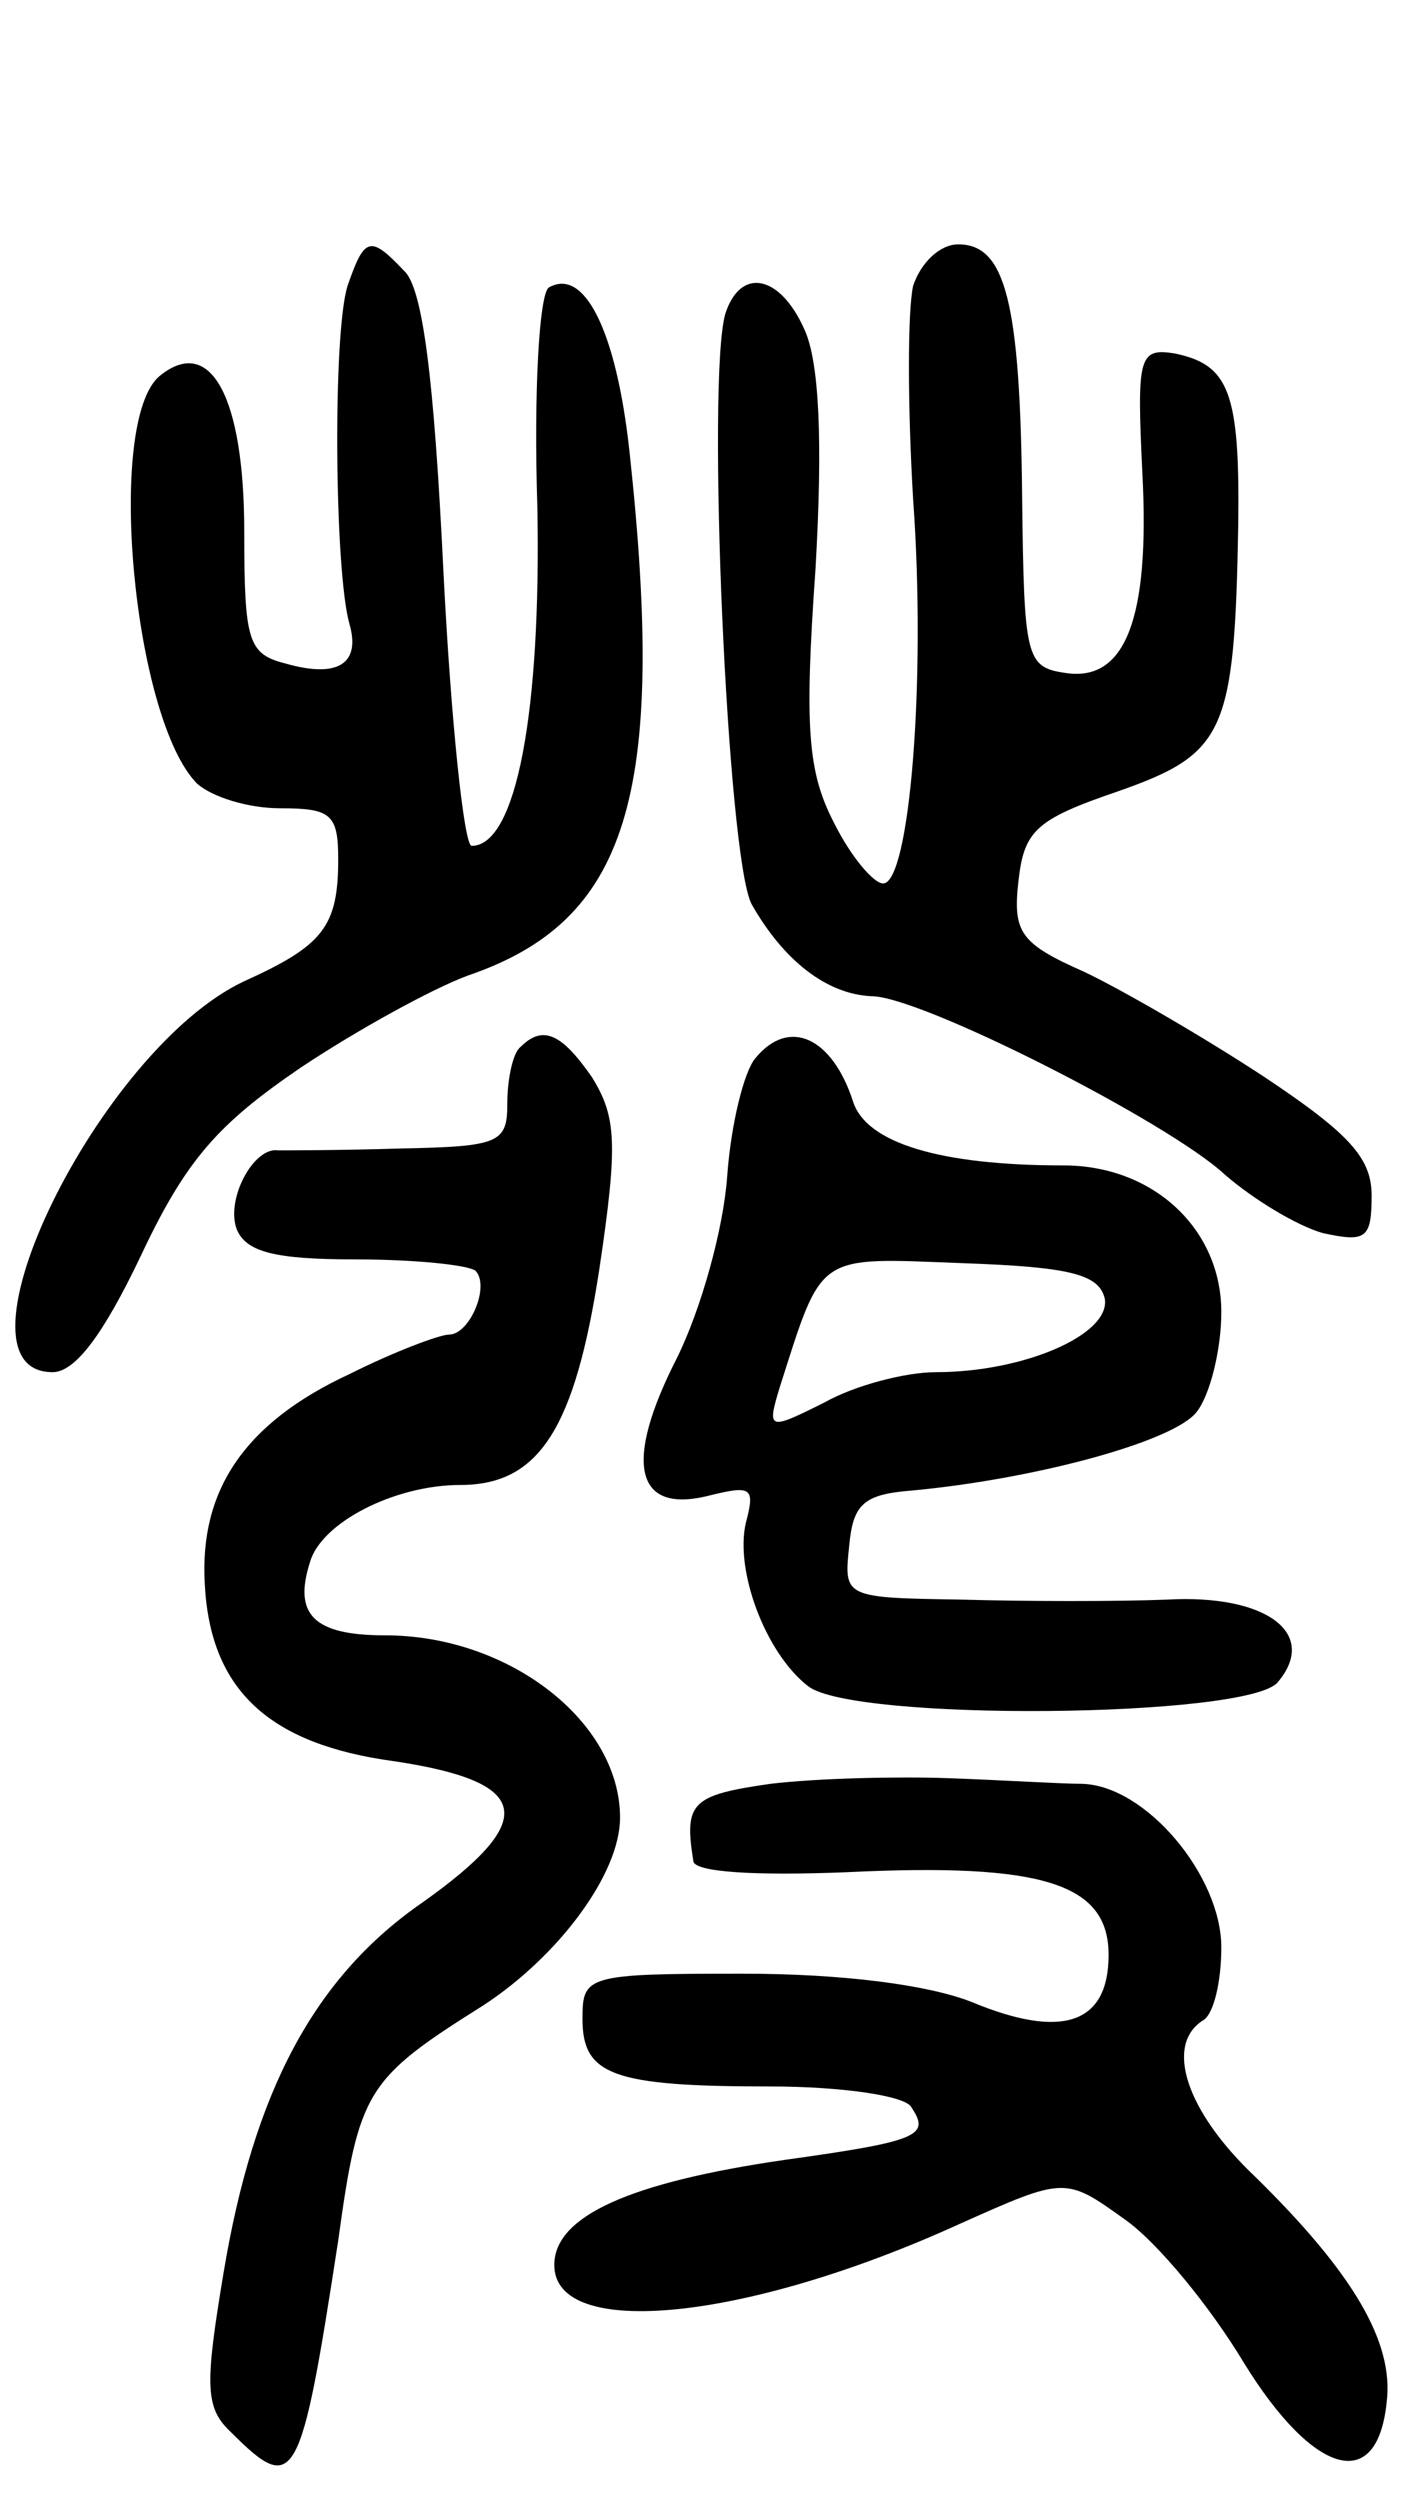 <svg version="1.0" xmlns="http://www.w3.org/2000/svg"
 width="76pt" height="133pt" viewBox="0 0 76 133"
 preserveAspectRatio="xMidYMid meet">
<g transform="translate(0,133) scale(0.1,-0.1)"
fill="#000000" stroke="none">
<path d="M185 1178 c-8 -25 -7 -152 1 -180 6 -21 -6 -29 -34 -21 -20 5 -22 12
-22 70 0 72 -18 105 -45 83 -29 -24 -14 -183 20 -217 8 -7 27 -13 44 -13 27 0
31 -3 31 -27 0 -36 -8 -46 -50 -65 -77 -36 -161 -208 -102 -208 12 0 27 20 47
62 24 51 41 70 85 100 30 20 70 42 89 49 85 29 106 95 86 279 -7 64 -24 98
-43 87 -5 -4 -8 -55 -6 -117 2 -108 -11 -180 -35 -180 -4 0 -11 66 -15 146 -5
103 -11 151 -21 160 -18 19 -21 18 -30 -8z"/>
<path d="M486 1178 c-3 -13 -3 -64 0 -114 7 -97 -2 -204 -16 -204 -5 0 -17 14
-26 32 -14 27 -16 50 -10 135 4 69 2 111 -6 128 -13 29 -34 33 -42 8 -10 -35
1 -289 14 -314 17 -30 40 -48 64 -49 26 0 158 -67 188 -95 15 -13 38 -27 52
-31 23 -5 26 -3 26 20 0 20 -12 33 -57 63 -32 21 -75 46 -96 56 -34 15 -38 21
-35 48 3 27 9 33 53 48 57 20 62 31 64 141 1 72 -5 86 -34 92 -19 3 -20 -2
-17 -64 4 -77 -9 -111 -41 -106 -21 3 -22 8 -23 93 -1 105 -9 135 -34 135 -10
0 -20 -10 -24 -22z"/>
<path d="M277 773 c-4 -3 -7 -17 -7 -30 0 -21 -4 -23 -57 -24 -32 -1 -61 -1
-65 -1 -13 2 -28 -26 -22 -42 5 -12 20 -16 63 -16 32 0 60 -3 64 -6 8 -8 -3
-34 -14 -34 -5 0 -29 -9 -53 -21 -56 -26 -80 -62 -77 -112 3 -56 34 -85 101
-94 73 -11 77 -31 15 -75 -58 -40 -90 -101 -106 -197 -10 -60 -10 -72 4 -85
34 -34 37 -28 57 102 11 80 15 86 77 125 40 26 73 70 73 100 0 51 -59 97 -125
97 -38 0 -49 11 -40 39 6 21 45 41 80 41 42 0 61 30 74 115 10 67 9 81 -4 102
-16 23 -26 28 -38 16z"/>
<path d="M402 767 c-6 -7 -13 -35 -15 -63 -2 -28 -14 -71 -27 -97 -28 -55 -22
-82 16 -73 24 6 26 5 21 -14 -6 -25 10 -69 33 -87 24 -19 234 -17 250 2 22 26
-6 47 -59 44 -25 -1 -74 -1 -109 0 -63 1 -63 1 -60 29 2 22 8 27 33 29 65 6
140 26 152 42 7 9 13 33 13 53 0 44 -36 78 -84 78 -66 0 -105 12 -112 34 -11
34 -34 45 -52 23z m186 -128 c3 -19 -43 -39 -90 -39 -16 0 -43 -7 -59 -16 -30
-15 -31 -15 -24 8 23 72 19 69 97 66 58 -2 73 -6 76 -19z"/>
<path d="M410 381 c-42 -6 -46 -10 -41 -41 0 -6 33 -8 82 -6 104 5 139 -6 139
-44 0 -37 -25 -45 -73 -25 -23 9 -68 15 -122 15 -83 0 -85 -1 -85 -24 0 -30
16 -36 100 -36 38 0 72 -5 75 -11 10 -15 5 -18 -67 -28 -83 -12 -123 -30 -123
-56 0 -40 102 -30 216 22 56 25 56 25 88 2 17 -12 45 -46 63 -76 37 -60 71
-70 76 -21 4 32 -18 69 -70 120 -37 35 -48 70 -28 83 6 3 10 21 10 39 0 38
-40 86 -74 87 -11 0 -43 2 -71 3 -27 1 -70 0 -95 -3z"/>
</g>
</svg>
